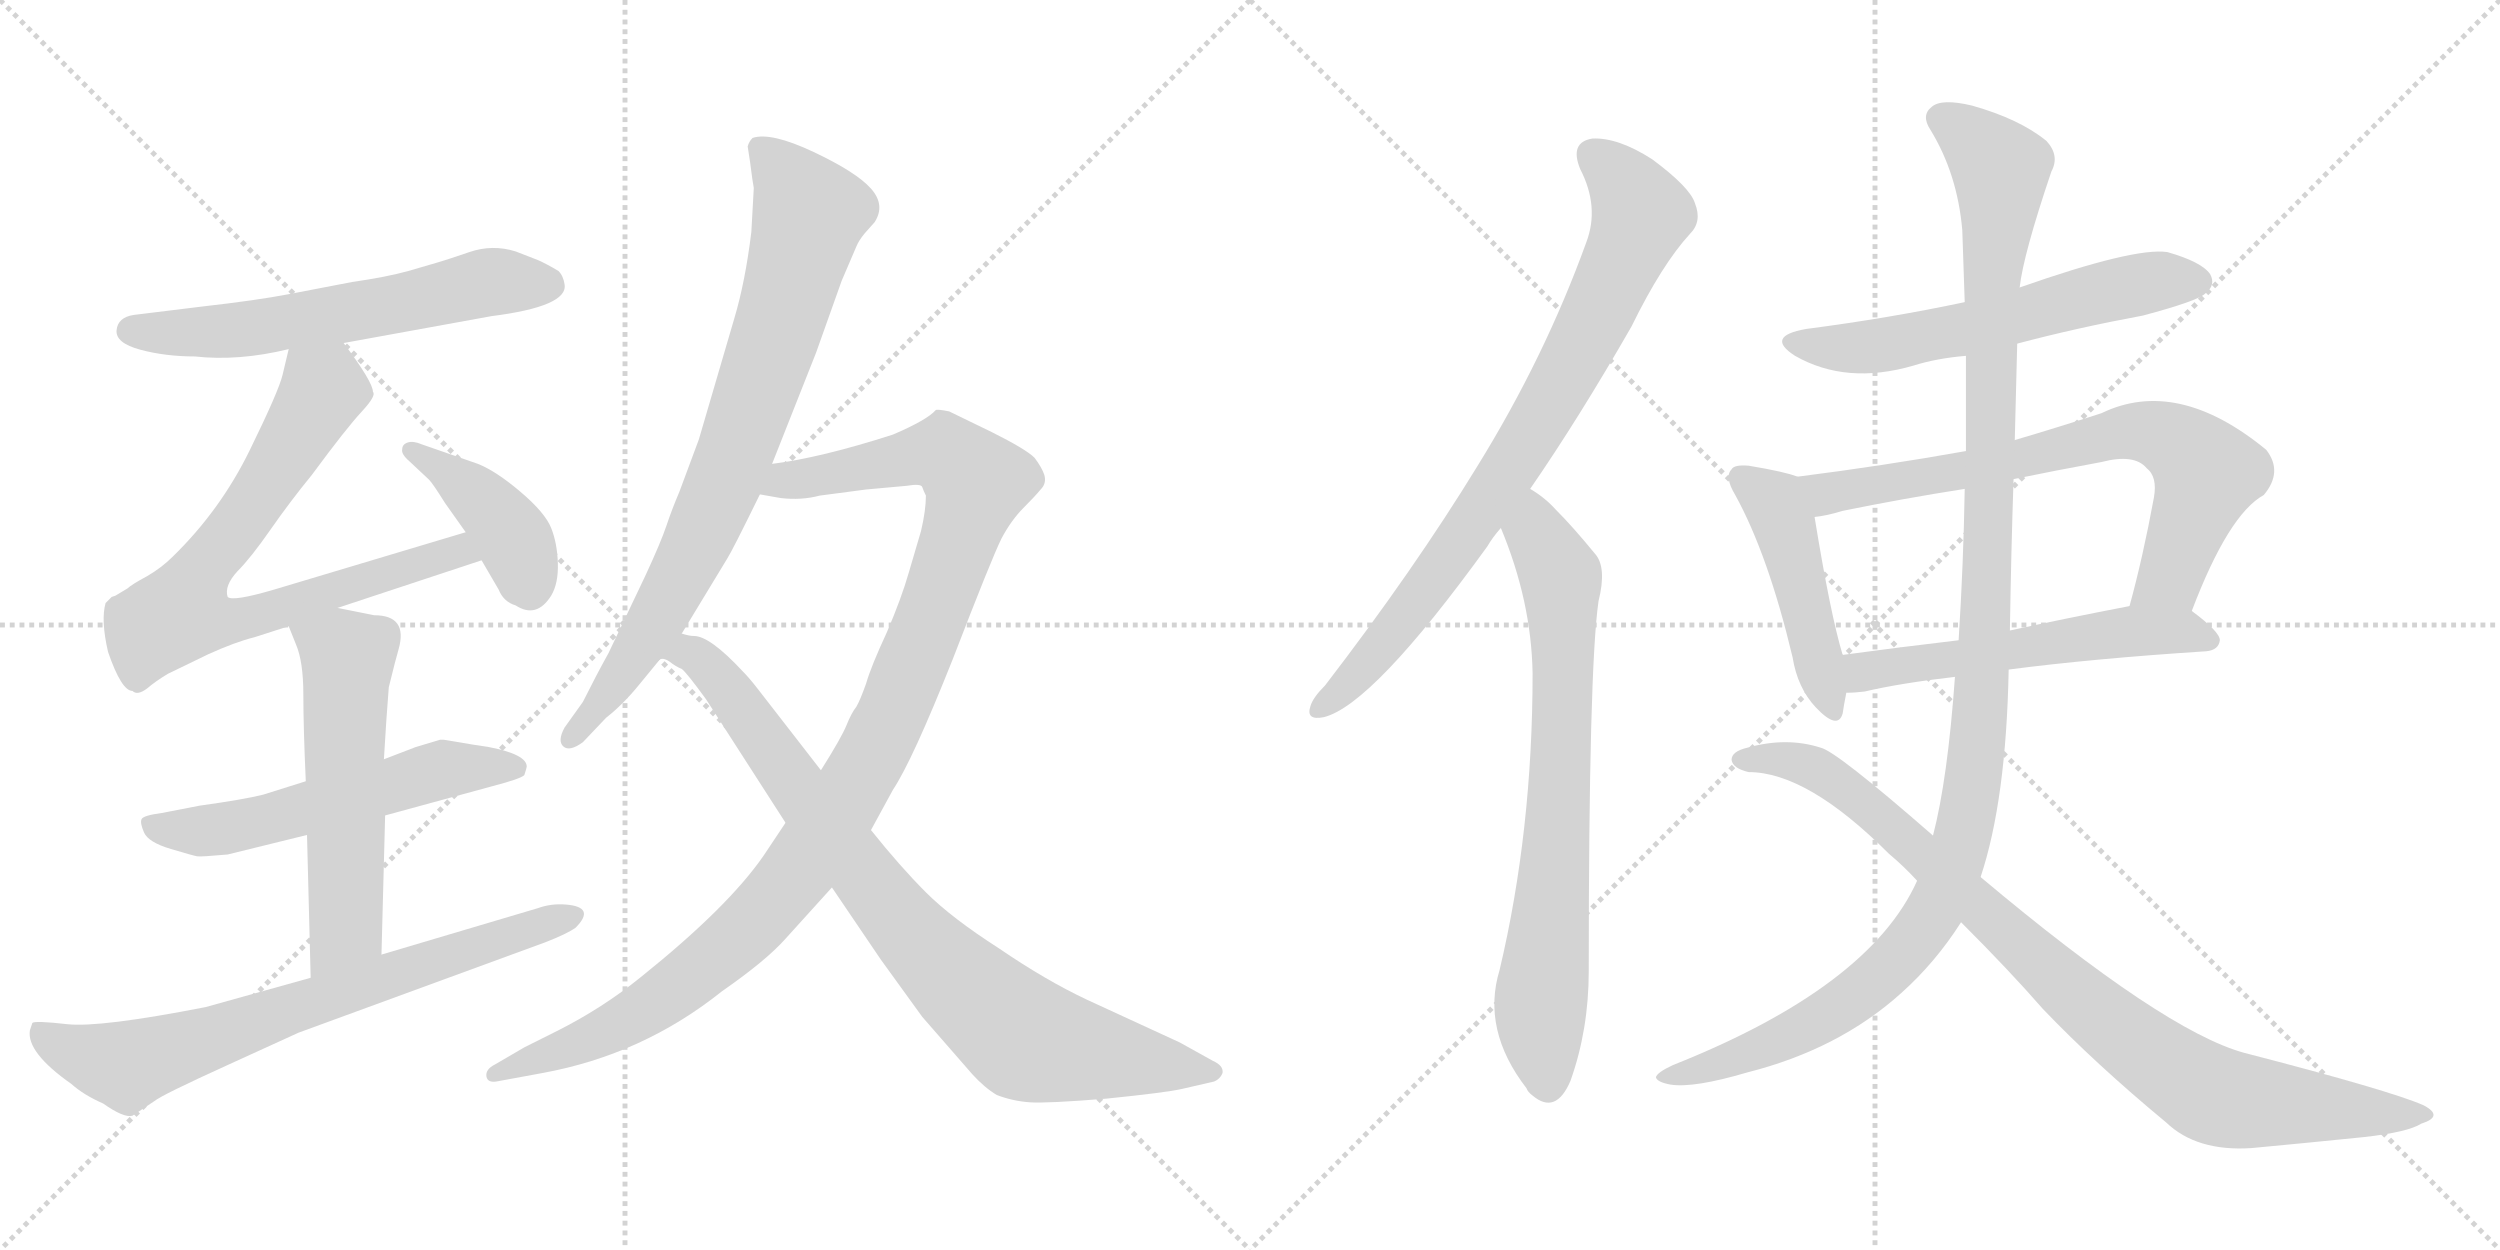 <svg version="1.1" viewBox="0 0 2048 1024" xmlns="http://www.w3.org/2000/svg">
  <g stroke="lightgray" stroke-dasharray="1,1" stroke-width="1" transform="scale(4, 4)">
    <line x1="0" y1="0" x2="256" y2="256"></line>
    <line x1="256" y1="0" x2="0" y2="256"></line>
    <line x1="128" y1="0" x2="128" y2="256"></line>
    <line x1="0" y1="128" x2="256" y2="128"></line>
    <line x1="256" y1="0" x2="512" y2="256"></line>
    <line x1="512" y1="0" x2="256" y2="256"></line>
    <line x1="384" y1="0" x2="384" y2="256"></line>
    <line x1="256" y1="128" x2="512" y2="128"></line>
  </g>
<g transform="scale(1, -1) translate(0, -850)">
   <style type="text/css">
    @keyframes keyframes0 {
      from {
       stroke: black;
       stroke-dashoffset: 603;
       stroke-width: 128;
       }
       66% {
       animation-timing-function: step-end;
       stroke: black;
       stroke-dashoffset: 0;
       stroke-width: 128;
       }
       to {
       stroke: black;
       stroke-width: 1024;
       }
       }
       #make-me-a-hanzi-animation-0 {
         animation: keyframes0 0.741s both;
         animation-delay: 0s;
         animation-timing-function: linear;
       }
    @keyframes keyframes1 {
      from {
       stroke: black;
       stroke-dashoffset: 756;
       stroke-width: 128;
       }
       71% {
       animation-timing-function: step-end;
       stroke: black;
       stroke-dashoffset: 0;
       stroke-width: 128;
       }
       to {
       stroke: black;
       stroke-width: 1024;
       }
       }
       #make-me-a-hanzi-animation-1 {
         animation: keyframes1 0.865s both;
         animation-delay: 0.741s;
         animation-timing-function: linear;
       }
    @keyframes keyframes2 {
      from {
       stroke: black;
       stroke-dashoffset: 408;
       stroke-width: 128;
       }
       57% {
       animation-timing-function: step-end;
       stroke: black;
       stroke-dashoffset: 0;
       stroke-width: 128;
       }
       to {
       stroke: black;
       stroke-width: 1024;
       }
       }
       #make-me-a-hanzi-animation-2 {
         animation: keyframes2 0.582s both;
         animation-delay: 1.606s;
         animation-timing-function: linear;
       }
    @keyframes keyframes3 {
      from {
       stroke: black;
       stroke-dashoffset: 564;
       stroke-width: 128;
       }
       65% {
       animation-timing-function: step-end;
       stroke: black;
       stroke-dashoffset: 0;
       stroke-width: 128;
       }
       to {
       stroke: black;
       stroke-width: 1024;
       }
       }
       #make-me-a-hanzi-animation-3 {
         animation: keyframes3 0.709s both;
         animation-delay: 2.188s;
         animation-timing-function: linear;
       }
    @keyframes keyframes4 {
      from {
       stroke: black;
       stroke-dashoffset: 565;
       stroke-width: 128;
       }
       65% {
       animation-timing-function: step-end;
       stroke: black;
       stroke-dashoffset: 0;
       stroke-width: 128;
       }
       to {
       stroke: black;
       stroke-width: 1024;
       }
       }
       #make-me-a-hanzi-animation-4 {
         animation: keyframes4 0.71s both;
         animation-delay: 2.897s;
         animation-timing-function: linear;
       }
    @keyframes keyframes5 {
      from {
       stroke: black;
       stroke-dashoffset: 721;
       stroke-width: 128;
       }
       70% {
       animation-timing-function: step-end;
       stroke: black;
       stroke-dashoffset: 0;
       stroke-width: 128;
       }
       to {
       stroke: black;
       stroke-width: 1024;
       }
       }
       #make-me-a-hanzi-animation-5 {
         animation: keyframes5 0.837s both;
         animation-delay: 3.607s;
         animation-timing-function: linear;
       }
    @keyframes keyframes6 {
      from {
       stroke: black;
       stroke-dashoffset: 801;
       stroke-width: 128;
       }
       72% {
       animation-timing-function: step-end;
       stroke: black;
       stroke-dashoffset: 0;
       stroke-width: 128;
       }
       to {
       stroke: black;
       stroke-width: 1024;
       }
       }
       #make-me-a-hanzi-animation-6 {
         animation: keyframes6 0.902s both;
         animation-delay: 4.444s;
         animation-timing-function: linear;
       }
    @keyframes keyframes7 {
      from {
       stroke: black;
       stroke-dashoffset: 1096;
       stroke-width: 128;
       }
       78% {
       animation-timing-function: step-end;
       stroke: black;
       stroke-dashoffset: 0;
       stroke-width: 128;
       }
       to {
       stroke: black;
       stroke-width: 1024;
       }
       }
       #make-me-a-hanzi-animation-7 {
         animation: keyframes7 1.142s both;
         animation-delay: 5.345s;
         animation-timing-function: linear;
       }
    @keyframes keyframes8 {
      from {
       stroke: black;
       stroke-dashoffset: 838;
       stroke-width: 128;
       }
       73% {
       animation-timing-function: step-end;
       stroke: black;
       stroke-dashoffset: 0;
       stroke-width: 128;
       }
       to {
       stroke: black;
       stroke-width: 1024;
       }
       }
       #make-me-a-hanzi-animation-8 {
         animation: keyframes8 0.932s both;
         animation-delay: 6.487s;
         animation-timing-function: linear;
       }
    @keyframes keyframes9 {
      from {
       stroke: black;
       stroke-dashoffset: 801;
       stroke-width: 128;
       }
       72% {
       animation-timing-function: step-end;
       stroke: black;
       stroke-dashoffset: 0;
       stroke-width: 128;
       }
       to {
       stroke: black;
       stroke-width: 1024;
       }
       }
       #make-me-a-hanzi-animation-9 {
         animation: keyframes9 0.902s both;
         animation-delay: 7.419s;
         animation-timing-function: linear;
       }
    @keyframes keyframes10 {
      from {
       stroke: black;
       stroke-dashoffset: 740;
       stroke-width: 128;
       }
       71% {
       animation-timing-function: step-end;
       stroke: black;
       stroke-dashoffset: 0;
       stroke-width: 128;
       }
       to {
       stroke: black;
       stroke-width: 1024;
       }
       }
       #make-me-a-hanzi-animation-10 {
         animation: keyframes10 0.852s both;
         animation-delay: 8.321s;
         animation-timing-function: linear;
       }
    @keyframes keyframes11 {
      from {
       stroke: black;
       stroke-dashoffset: 590;
       stroke-width: 128;
       }
       66% {
       animation-timing-function: step-end;
       stroke: black;
       stroke-dashoffset: 0;
       stroke-width: 128;
       }
       to {
       stroke: black;
       stroke-width: 1024;
       }
       }
       #make-me-a-hanzi-animation-11 {
         animation: keyframes11 0.73s both;
         animation-delay: 9.173s;
         animation-timing-function: linear;
       }
    @keyframes keyframes12 {
      from {
       stroke: black;
       stroke-dashoffset: 462;
       stroke-width: 128;
       }
       60% {
       animation-timing-function: step-end;
       stroke: black;
       stroke-dashoffset: 0;
       stroke-width: 128;
       }
       to {
       stroke: black;
       stroke-width: 1024;
       }
       }
       #make-me-a-hanzi-animation-12 {
         animation: keyframes12 0.626s both;
         animation-delay: 9.903s;
         animation-timing-function: linear;
       }
    @keyframes keyframes13 {
      from {
       stroke: black;
       stroke-dashoffset: 727;
       stroke-width: 128;
       }
       70% {
       animation-timing-function: step-end;
       stroke: black;
       stroke-dashoffset: 0;
       stroke-width: 128;
       }
       to {
       stroke: black;
       stroke-width: 1024;
       }
       }
       #make-me-a-hanzi-animation-13 {
         animation: keyframes13 0.842s both;
         animation-delay: 10.529s;
         animation-timing-function: linear;
       }
    @keyframes keyframes14 {
      from {
       stroke: black;
       stroke-dashoffset: 554;
       stroke-width: 128;
       }
       64% {
       animation-timing-function: step-end;
       stroke: black;
       stroke-dashoffset: 0;
       stroke-width: 128;
       }
       to {
       stroke: black;
       stroke-width: 1024;
       }
       }
       #make-me-a-hanzi-animation-14 {
         animation: keyframes14 0.701s both;
         animation-delay: 11.371s;
         animation-timing-function: linear;
       }
    @keyframes keyframes15 {
      from {
       stroke: black;
       stroke-dashoffset: 1199;
       stroke-width: 128;
       }
       80% {
       animation-timing-function: step-end;
       stroke: black;
       stroke-dashoffset: 0;
       stroke-width: 128;
       }
       to {
       stroke: black;
       stroke-width: 1024;
       }
       }
       #make-me-a-hanzi-animation-15 {
         animation: keyframes15 1.226s both;
         animation-delay: 12.072s;
         animation-timing-function: linear;
       }
    @keyframes keyframes16 {
      from {
       stroke: black;
       stroke-dashoffset: 908;
       stroke-width: 128;
       }
       75% {
       animation-timing-function: step-end;
       stroke: black;
       stroke-dashoffset: 0;
       stroke-width: 128;
       }
       to {
       stroke: black;
       stroke-width: 1024;
       }
       }
       #make-me-a-hanzi-animation-16 {
         animation: keyframes16 0.989s both;
         animation-delay: 13.298s;
         animation-timing-function: linear;
       }
</style>
<path d="M 281.5 569.0 L 402.5 591.0 Q 465.5 599.0 462.5 617.0 Q 461.5 624.0 457.5 628.0 Q 447.5 634.0 440.5 637.0 L 422.5 644.0 Q 403.5 650.0 384.5 643.5 Q 365.5 637.0 358.5 635.0 L 334.5 628.0 Q 316.5 623.0 288.5 619.0 L 236.5 609.0 Q 210.5 604.0 166.5 599.0 L 109.5 592.0 Q 96.5 590.0 95.5 579.5 Q 94.5 569.0 115.0 563.5 Q 135.5 558.0 159.5 558.0 Q 195.5 554.0 236.5 564.0 L 281.5 569.0 Z" fill="lightgray"></path> 
<path d="M 276.5 352.0 L 394.5 391.0 C 422.5 400.0 410.5 423.0 381.5 414.0 L 224.5 367.0 Q 190.5 357.0 186.5 361.0 Q 183.5 370.0 194.5 382.0 Q 205.5 393.0 221.5 416.0 Q 237.5 439.0 255.5 461.0 Q 283.5 499.0 296.5 513.0 Q 308.5 526.0 305.5 529.0 Q 305.5 537.0 281.5 569.0 C 263.5 593.0 243.5 593.0 236.5 564.0 L 231.5 543.0 Q 228.5 530.0 204.5 481.0 Q 180.5 432.0 141.5 394.0 Q 132.5 385.0 120.5 378.0 Q 107.5 371.0 104.5 368.0 L 94.5 362.0 L 91.5 361.0 L 86.5 356.0 Q 82.5 342.0 88.5 316.0 Q 99.5 284.0 108.5 284.0 Q 112.5 280.0 120.5 286.0 Q 127.5 292.0 137.5 298.0 L 170.5 314.0 Q 192.5 324.0 208.5 328.0 L 236.5 337.0 L 276.5 352.0 Z" fill="lightgray"></path> 
<path d="M 394.5 391.0 L 408.5 367.0 Q 412.5 357.0 422.5 354.0 Q 439.5 343.0 451.5 362.0 Q 457.5 372.0 457.0 388.5 Q 456.5 405.0 451.5 417.5 Q 446.5 430.0 426.5 447.0 Q 406.5 464.0 391.5 470.0 L 345.5 486.0 Q 338.5 489.0 334.0 487.5 Q 329.5 486.0 329.5 482.0 Q 328.5 478.0 335.5 472.0 L 351.5 457.0 Q 354.5 454.0 364.5 438.0 L 381.5 414.0 L 394.5 391.0 Z" fill="lightgray"></path> 
<path d="M 250.5 210.0 L 215.5 199.0 Q 199.5 195.0 163.5 190.0 L 132.5 184.0 Q 117.5 182.0 116.0 179.0 Q 114.5 176.0 118.0 168.0 Q 121.5 160.0 140.0 154.5 Q 158.5 149.0 161.5 148.5 Q 164.5 148.0 186.5 150.0 L 251.5 166.0 L 315.5 182.0 L 403.5 206.0 Q 426.5 212.0 429.5 215.0 Q 431.5 221.0 431.5 222.0 Q 431.5 232.0 400.5 238.0 L 387.5 240.0 L 363.5 244.0 L 360.5 244.0 L 340.5 238.0 L 314.5 228.0 L 250.5 210.0 Z" fill="lightgray"></path> 
<path d="M 236.5 337.0 L 242.5 322.0 Q 248.5 308.0 248.5 281.0 Q 248.5 254.0 250.5 210.0 L 251.5 166.0 L 254.5 49.0 C 255.5 19.0 311.5 38.0 312.5 68.0 L 315.5 182.0 L 314.5 228.0 L 316.5 260.0 L 318.5 287.0 L 323.5 307.0 Q 324.5 311.0 326.5 318.0 Q 334.5 346.0 306.5 346.0 L 276.5 352.0 C 247.5 358.0 226.5 362.0 236.5 337.0 Z" fill="lightgray"></path> 
<path d="M 254.5 49.0 L 168.5 25.0 Q 81.5 8.0 55.0 11.0 Q 28.5 14.0 26.5 12.0 L 24.5 6.0 Q 21.5 -12.0 58.5 -38.0 Q 68.5 -47.0 84.5 -54.0 Q 101.5 -66.0 108.5 -64.0 L 126.5 -52.0 Q 132.5 -47.0 187.5 -22.0 L 244.5 4.0 L 446.5 78.0 Q 464.5 85.0 471.5 90.0 Q 488.5 107.0 463.5 109.0 Q 451.5 110.0 440.5 106.0 L 312.5 68.0 L 254.5 49.0 Z" fill="lightgray"></path> 
<path d="M 614.5 717.0 Q 616.5 701.0 617.5 696.0 L 615.5 660.0 Q 610.5 619.0 601.5 589.0 L 572.5 490.0 L 556.5 447.0 Q 550.5 433.0 546.0 419.5 Q 541.5 406.0 528.5 378.0 L 498.5 315.0 Q 488.5 297.0 477.5 275.0 L 462.5 254.0 Q 456.5 243.0 461.5 238.5 Q 466.5 234.0 477.5 242.0 L 496.5 262.0 Q 510.5 273.0 523.5 289.0 Q 536.5 305.0 539.5 308.5 L 558.5 331.0 L 595.5 392.0 Q 599.5 398.0 622.5 445.0 L 632.5 470.0 L 668.5 561.0 L 689.5 620.0 L 701.5 648.0 Q 703.5 653.0 708.5 659.0 L 716.5 668.0 Q 725.5 682.0 713.5 695.5 Q 701.5 709.0 666.5 725.5 Q 631.5 742.0 616.5 737.0 Q 613.5 734.0 612.5 730.0 L 614.5 717.0 Z" fill="lightgray"></path> 
<path d="M 643.5 176.0 L 625.5 149.0 Q 596.5 107.0 525.5 50.0 Q 493.5 24.0 455.5 5.0 L 429.5 -8.0 L 405.5 -22.0 Q 397.5 -26.0 398.5 -32.0 Q 399.5 -37.0 406.5 -36.0 L 444.5 -29.0 Q 526.5 -14.0 591.5 38.0 Q 627.5 63.0 643.5 81.0 L 681.5 123.0 L 713.5 170.0 L 731.5 203.0 Q 747.5 227.0 780.5 310.0 Q 812.5 393.0 820.5 409.0 Q 828.5 424.0 838.5 434.0 Q 847.5 443.0 852.5 449.0 Q 857.5 454.0 855.5 461.0 Q 853.5 467.0 847.5 475.0 Q 840.5 482.0 812.5 496.0 L 777.5 513.0 Q 767.5 515.0 766.5 514.0 Q 759.5 506.0 731.5 494.0 Q 672.5 475.0 632.5 470.0 C 602.5 465.0 592.5 449.0 622.5 445.0 L 639.5 442.0 Q 656.5 440.0 671.5 444.0 L 709.5 449.0 L 742.5 452.0 Q 754.5 454.0 755.5 451.0 Q 756.5 448.0 758.5 444.0 Q 758.5 432.0 754.5 415.0 L 744.5 381.0 Q 738.5 360.0 726.5 332.0 Q 713.5 304.0 709.5 290.0 Q 704.5 276.0 701.5 271.0 Q 697.5 266.0 693.5 256.0 Q 689.5 246.0 672.5 219.0 L 643.5 176.0 Z" fill="lightgray"></path> 
<path d="M 539.5 309.0 Q 542.5 312.0 548.5 308.0 Q 553.5 304.0 558.5 302.0 Q 562.5 299.0 578.5 277.0 L 643.5 176.0 L 681.5 123.0 L 721.5 64.0 L 755.5 17.0 L 796.5 -30.0 Q 806.5 -41.0 816.5 -47.0 Q 829.5 -52.0 843.5 -53.0 Q 857.5 -54.0 906.5 -50.0 Q 955.5 -45.0 968.5 -42.0 L 994.5 -36.0 Q 999.5 -34.0 1001.5 -29.0 Q 1002.5 -23.0 993.5 -19.0 L 966.5 -4.0 L 890.5 31.0 Q 856.5 47.0 818.5 73.0 Q 779.5 98.0 758.5 119.0 Q 737.5 140.0 713.5 170.0 L 672.5 219.0 L 620.5 286.0 Q 613.5 295.0 608.5 300.0 Q 581.5 329.0 568.5 329.0 Q 564.5 329.0 558.5 331.0 C 529.5 338.0 511.5 318.0 539.5 309.0 Z" fill="lightgray"></path> 
<path d="M 1253.5 449.5 Q 1293.5 507.5 1336.5 582.5 Q 1361.5 633.5 1384.5 658.5 Q 1394.5 668.5 1388.5 683.5 Q 1384.5 696.5 1353.5 719.5 Q 1325.5 737.5 1304.5 736.5 Q 1285.5 733.5 1294.5 711.5 Q 1310.5 680.5 1299.5 651.5 Q 1265.5 557.5 1210.5 468.5 Q 1158.5 383.5 1085.5 288.5 Q 1075.5 278.5 1073.5 271.5 Q 1069.5 259.5 1084.5 262.5 Q 1124.5 272.5 1218.5 402.5 Q 1222.5 409.5 1229.5 417.5 L 1253.5 449.5 Z" fill="lightgray"></path> 
<path d="M 1229.5 417.5 Q 1254.5 357.5 1255.5 298.5 Q 1255.5 169.5 1228.5 55.5 Q 1213.5 6.5 1250.5 -41.5 Q 1251.5 -44.5 1255.5 -47.5 Q 1274.5 -63.5 1286.5 -35.5 Q 1301.5 6.5 1301.5 54.5 Q 1301.5 301.5 1309.5 357.5 Q 1316.5 385.5 1306.5 396.5 Q 1288.5 418.5 1274.5 432.5 Q 1265.5 442.5 1253.5 449.5 C 1228.5 466.5 1218.5 445.5 1229.5 417.5 Z" fill="lightgray"></path> 
<path d="M 1652.5 568.5 Q 1701.5 581.5 1755.5 591.5 Q 1800.5 603.5 1806.5 609.5 Q 1815.5 616.5 1810.5 625.5 Q 1803.5 635.5 1775.5 643.5 Q 1748.5 647.5 1654.5 614.5 L 1609.5 602.5 Q 1548.5 589.5 1479.5 580.5 Q 1445.5 574.5 1470.5 558.5 Q 1512.5 534.5 1567.5 550.5 Q 1586.5 556.5 1610.5 558.5 L 1652.5 568.5 Z" fill="lightgray"></path> 
<path d="M 1472.5 459.5 Q 1462.5 463.5 1432.5 468.5 Q 1420.5 469.5 1418.5 465.5 Q 1412.5 459.5 1421.5 444.5 Q 1448.5 395.5 1468.5 311.5 Q 1472.5 286.5 1487.5 270.5 Q 1505.5 251.5 1509.5 265.5 Q 1510.5 272.5 1512.5 282.5 L 1509.5 313.5 Q 1499.5 346.5 1486.5 426.5 C 1481.5 456.5 1481.5 456.5 1472.5 459.5 Z" fill="lightgray"></path> 
<path d="M 1795.5 349.5 Q 1825.5 428.5 1854.5 444.5 Q 1870.5 463.5 1856.5 481.5 Q 1783.5 541.5 1721.5 511.5 Q 1684.5 499.5 1650.5 489.5 L 1610.5 480.5 Q 1543.5 468.5 1472.5 459.5 C 1442.5 455.5 1457.5 421.5 1486.5 426.5 Q 1496.5 427.5 1509.5 431.5 Q 1558.5 441.5 1609.5 449.5 L 1649.5 457.5 Q 1683.5 464.5 1721.5 471.5 Q 1748.5 478.5 1758.5 466.5 Q 1767.5 459.5 1764.5 442.5 Q 1755.5 393.5 1744.5 353.5 C 1736.5 324.5 1784.5 321.5 1795.5 349.5 Z" fill="lightgray"></path> 
<path d="M 1645.5 301.5 Q 1714.5 310.5 1807.5 316.5 Q 1817.5 317.5 1818.5 325.5 Q 1818.5 332.5 1795.5 349.5 C 1781.5 360.5 1773.5 359.5 1744.5 353.5 Q 1692.5 343.5 1646.5 333.5 L 1604.5 325.5 Q 1553.5 319.5 1509.5 313.5 C 1479.5 309.5 1482.5 281.5 1512.5 282.5 Q 1519.5 282.5 1527.5 283.5 Q 1557.5 290.5 1601.5 295.5 L 1645.5 301.5 Z" fill="lightgray"></path> 
<path d="M 1622.5 131.5 Q 1643.5 194.5 1645.5 301.5 L 1646.5 333.5 Q 1647.5 397.5 1649.5 457.5 L 1650.5 489.5 Q 1651.5 529.5 1652.5 568.5 L 1654.5 614.5 Q 1657.5 641.5 1680.5 709.5 Q 1687.5 722.5 1676.5 734.5 Q 1654.5 752.5 1615.5 763.5 Q 1590.5 769.5 1582.5 762.5 Q 1573.5 755.5 1581.5 743.5 Q 1603.5 707.5 1607.5 661.5 Q 1608.5 633.5 1609.5 602.5 L 1610.5 558.5 Q 1610.5 519.5 1610.5 480.5 L 1609.5 449.5 Q 1608.5 388.5 1604.5 325.5 L 1601.5 295.5 Q 1595.5 211.5 1583.5 165.5 L 1570.5 128.5 Q 1531.5 41.5 1370.5 -22.5 Q 1357.5 -28.5 1356.5 -32.5 Q 1357.5 -36.5 1368.5 -38.5 Q 1387.5 -41.5 1431.5 -28.5 Q 1506.5 -9.5 1557.5 36.5 Q 1585.5 61.5 1606.5 94.5 L 1622.5 131.5 Z" fill="lightgray"></path> 
<path d="M 1606.5 94.5 Q 1646.5 54.5 1673.5 23.5 Q 1716.5 -21.5 1774.5 -69.5 Q 1799.5 -93.5 1844.5 -90.5 Q 1887.5 -86.5 1936.5 -81.5 Q 1972.5 -77.5 1983.5 -70.5 Q 2002.5 -64.5 1985.5 -55.5 Q 1958.5 -43.5 1838.5 -12.5 Q 1772.5 5.5 1622.5 131.5 L 1583.5 165.5 Q 1504.5 234.5 1491.5 237.5 Q 1463.5 246.5 1431.5 237.5 Q 1418.5 234.5 1418.5 227.5 Q 1419.5 220.5 1432.5 217.5 Q 1480.5 217.5 1547.5 150.5 Q 1559.5 140.5 1570.5 128.5 L 1606.5 94.5 Z" fill="lightgray"></path> 
      <clipPath id="make-me-a-hanzi-clip-0">
      <path d="M 281.5 569.0 L 402.5 591.0 Q 465.5 599.0 462.5 617.0 Q 461.5 624.0 457.5 628.0 Q 447.5 634.0 440.5 637.0 L 422.5 644.0 Q 403.5 650.0 384.5 643.5 Q 365.5 637.0 358.5 635.0 L 334.5 628.0 Q 316.5 623.0 288.5 619.0 L 236.5 609.0 Q 210.5 604.0 166.5 599.0 L 109.5 592.0 Q 96.5 590.0 95.5 579.5 Q 94.5 569.0 115.0 563.5 Q 135.5 558.0 159.5 558.0 Q 195.5 554.0 236.5 564.0 L 281.5 569.0 Z" fill="lightgray"></path>
      </clipPath>
      <path clip-path="url(#make-me-a-hanzi-clip-0)" d="M 106.5 579.0 L 181.5 578.0 L 403.5 619.0 L 449.5 616.0 " fill="none" id="make-me-a-hanzi-animation-0" stroke-dasharray="475 950" stroke-linecap="round"></path>

      <clipPath id="make-me-a-hanzi-clip-1">
      <path d="M 276.5 352.0 L 394.5 391.0 C 422.5 400.0 410.5 423.0 381.5 414.0 L 224.5 367.0 Q 190.5 357.0 186.5 361.0 Q 183.5 370.0 194.5 382.0 Q 205.5 393.0 221.5 416.0 Q 237.5 439.0 255.5 461.0 Q 283.5 499.0 296.5 513.0 Q 308.5 526.0 305.5 529.0 Q 305.5 537.0 281.5 569.0 C 263.5 593.0 243.5 593.0 236.5 564.0 L 231.5 543.0 Q 228.5 530.0 204.5 481.0 Q 180.5 432.0 141.5 394.0 Q 132.5 385.0 120.5 378.0 Q 107.5 371.0 104.5 368.0 L 94.5 362.0 L 91.5 361.0 L 86.5 356.0 Q 82.5 342.0 88.5 316.0 Q 99.5 284.0 108.5 284.0 Q 112.5 280.0 120.5 286.0 Q 127.5 292.0 137.5 298.0 L 170.5 314.0 Q 192.5 324.0 208.5 328.0 L 236.5 337.0 L 276.5 352.0 Z" fill="lightgray"></path>
      </clipPath>
      <path clip-path="url(#make-me-a-hanzi-clip-1)" d="M 244.5 556.0 L 264.5 532.0 L 260.5 523.0 L 206.5 435.0 L 164.5 382.0 L 147.5 348.0 L 167.5 341.0 L 210.5 345.0 L 363.5 396.0 L 375.5 399.0 L 385.5 393.0 " fill="none" id="make-me-a-hanzi-animation-1" stroke-dasharray="628 1256" stroke-linecap="round"></path>

      <clipPath id="make-me-a-hanzi-clip-2">
      <path d="M 394.5 391.0 L 408.5 367.0 Q 412.5 357.0 422.5 354.0 Q 439.5 343.0 451.5 362.0 Q 457.5 372.0 457.0 388.5 Q 456.5 405.0 451.5 417.5 Q 446.5 430.0 426.5 447.0 Q 406.5 464.0 391.5 470.0 L 345.5 486.0 Q 338.5 489.0 334.0 487.5 Q 329.5 486.0 329.5 482.0 Q 328.5 478.0 335.5 472.0 L 351.5 457.0 Q 354.5 454.0 364.5 438.0 L 381.5 414.0 L 394.5 391.0 Z" fill="lightgray"></path>
      </clipPath>
      <path clip-path="url(#make-me-a-hanzi-clip-2)" d="M 337.5 480.0 L 403.5 431.0 L 421.5 407.0 L 434.5 369.0 " fill="none" id="make-me-a-hanzi-animation-2" stroke-dasharray="280 560" stroke-linecap="round"></path>

      <clipPath id="make-me-a-hanzi-clip-3">
      <path d="M 250.5 210.0 L 215.5 199.0 Q 199.5 195.0 163.5 190.0 L 132.5 184.0 Q 117.5 182.0 116.0 179.0 Q 114.5 176.0 118.0 168.0 Q 121.5 160.0 140.0 154.5 Q 158.5 149.0 161.5 148.5 Q 164.5 148.0 186.5 150.0 L 251.5 166.0 L 315.5 182.0 L 403.5 206.0 Q 426.5 212.0 429.5 215.0 Q 431.5 221.0 431.5 222.0 Q 431.5 232.0 400.5 238.0 L 387.5 240.0 L 363.5 244.0 L 360.5 244.0 L 340.5 238.0 L 314.5 228.0 L 250.5 210.0 Z" fill="lightgray"></path>
      </clipPath>
      <path clip-path="url(#make-me-a-hanzi-clip-3)" d="M 121.5 174.0 L 152.5 169.0 L 201.5 174.0 L 360.5 219.0 L 422.5 221.0 " fill="none" id="make-me-a-hanzi-animation-3" stroke-dasharray="436 872" stroke-linecap="round"></path>

      <clipPath id="make-me-a-hanzi-clip-4">
      <path d="M 236.5 337.0 L 242.5 322.0 Q 248.5 308.0 248.5 281.0 Q 248.5 254.0 250.5 210.0 L 251.5 166.0 L 254.5 49.0 C 255.5 19.0 311.5 38.0 312.5 68.0 L 315.5 182.0 L 314.5 228.0 L 316.5 260.0 L 318.5 287.0 L 323.5 307.0 Q 324.5 311.0 326.5 318.0 Q 334.5 346.0 306.5 346.0 L 276.5 352.0 C 247.5 358.0 226.5 362.0 236.5 337.0 Z" fill="lightgray"></path>
      </clipPath>
      <path clip-path="url(#make-me-a-hanzi-clip-4)" d="M 244.5 336.0 L 284.5 310.0 L 283.5 90.0 L 260.5 56.0 " fill="none" id="make-me-a-hanzi-animation-4" stroke-dasharray="437 874" stroke-linecap="round"></path>

      <clipPath id="make-me-a-hanzi-clip-5">
      <path d="M 254.5 49.0 L 168.5 25.0 Q 81.5 8.0 55.0 11.0 Q 28.5 14.0 26.5 12.0 L 24.5 6.0 Q 21.5 -12.0 58.5 -38.0 Q 68.5 -47.0 84.5 -54.0 Q 101.5 -66.0 108.5 -64.0 L 126.5 -52.0 Q 132.5 -47.0 187.5 -22.0 L 244.5 4.0 L 446.5 78.0 Q 464.5 85.0 471.5 90.0 Q 488.5 107.0 463.5 109.0 Q 451.5 110.0 440.5 106.0 L 312.5 68.0 L 254.5 49.0 Z" fill="lightgray"></path>
      </clipPath>
      <path clip-path="url(#make-me-a-hanzi-clip-5)" d="M 31.5 7.0 L 49.5 -8.0 L 104.5 -23.0 L 468.5 100.0 " fill="none" id="make-me-a-hanzi-animation-5" stroke-dasharray="593 1186" stroke-linecap="round"></path>

      <clipPath id="make-me-a-hanzi-clip-6">
      <path d="M 614.5 717.0 Q 616.5 701.0 617.5 696.0 L 615.5 660.0 Q 610.5 619.0 601.5 589.0 L 572.5 490.0 L 556.5 447.0 Q 550.5 433.0 546.0 419.5 Q 541.5 406.0 528.5 378.0 L 498.5 315.0 Q 488.5 297.0 477.5 275.0 L 462.5 254.0 Q 456.5 243.0 461.5 238.5 Q 466.5 234.0 477.5 242.0 L 496.5 262.0 Q 510.5 273.0 523.5 289.0 Q 536.5 305.0 539.5 308.5 L 558.5 331.0 L 595.5 392.0 Q 599.5 398.0 622.5 445.0 L 632.5 470.0 L 668.5 561.0 L 689.5 620.0 L 701.5 648.0 Q 703.5 653.0 708.5 659.0 L 716.5 668.0 Q 725.5 682.0 713.5 695.5 Q 701.5 709.0 666.5 725.5 Q 631.5 742.0 616.5 737.0 Q 613.5 734.0 612.5 730.0 L 614.5 717.0 Z" fill="lightgray"></path>
      </clipPath>
      <path clip-path="url(#make-me-a-hanzi-clip-6)" d="M 621.5 729.0 L 647.5 702.0 L 662.5 675.0 L 637.5 580.0 L 596.5 463.0 L 562.5 387.0 L 507.5 294.0 L 466.5 246.0 " fill="none" id="make-me-a-hanzi-animation-6" stroke-dasharray="673 1346" stroke-linecap="round"></path>

      <clipPath id="make-me-a-hanzi-clip-7">
      <path d="M 643.5 176.0 L 625.5 149.0 Q 596.5 107.0 525.5 50.0 Q 493.5 24.0 455.5 5.0 L 429.5 -8.0 L 405.5 -22.0 Q 397.5 -26.0 398.5 -32.0 Q 399.5 -37.0 406.5 -36.0 L 444.5 -29.0 Q 526.5 -14.0 591.5 38.0 Q 627.5 63.0 643.5 81.0 L 681.5 123.0 L 713.5 170.0 L 731.5 203.0 Q 747.5 227.0 780.5 310.0 Q 812.5 393.0 820.5 409.0 Q 828.5 424.0 838.5 434.0 Q 847.5 443.0 852.5 449.0 Q 857.5 454.0 855.5 461.0 Q 853.5 467.0 847.5 475.0 Q 840.5 482.0 812.5 496.0 L 777.5 513.0 Q 767.5 515.0 766.5 514.0 Q 759.5 506.0 731.5 494.0 Q 672.5 475.0 632.5 470.0 C 602.5 465.0 592.5 449.0 622.5 445.0 L 639.5 442.0 Q 656.5 440.0 671.5 444.0 L 709.5 449.0 L 742.5 452.0 Q 754.5 454.0 755.5 451.0 Q 756.5 448.0 758.5 444.0 Q 758.5 432.0 754.5 415.0 L 744.5 381.0 Q 738.5 360.0 726.5 332.0 Q 713.5 304.0 709.5 290.0 Q 704.5 276.0 701.5 271.0 Q 697.5 266.0 693.5 256.0 Q 689.5 246.0 672.5 219.0 L 643.5 176.0 Z" fill="lightgray"></path>
      </clipPath>
      <path clip-path="url(#make-me-a-hanzi-clip-7)" d="M 627.5 450.0 L 768.5 479.0 L 800.5 455.0 L 728.5 260.0 L 690.5 190.0 L 645.5 127.0 L 613.5 90.0 L 525.5 21.0 L 489.5 1.0 L 405.5 -29.0 " fill="none" id="make-me-a-hanzi-animation-7" stroke-dasharray="968 1936" stroke-linecap="round"></path>

      <clipPath id="make-me-a-hanzi-clip-8">
      <path d="M 539.5 309.0 Q 542.5 312.0 548.5 308.0 Q 553.5 304.0 558.5 302.0 Q 562.5 299.0 578.5 277.0 L 643.5 176.0 L 681.5 123.0 L 721.5 64.0 L 755.5 17.0 L 796.5 -30.0 Q 806.5 -41.0 816.5 -47.0 Q 829.5 -52.0 843.5 -53.0 Q 857.5 -54.0 906.5 -50.0 Q 955.5 -45.0 968.5 -42.0 L 994.5 -36.0 Q 999.5 -34.0 1001.5 -29.0 Q 1002.5 -23.0 993.5 -19.0 L 966.5 -4.0 L 890.5 31.0 Q 856.5 47.0 818.5 73.0 Q 779.5 98.0 758.5 119.0 Q 737.5 140.0 713.5 170.0 L 672.5 219.0 L 620.5 286.0 Q 613.5 295.0 608.5 300.0 Q 581.5 329.0 568.5 329.0 Q 564.5 329.0 558.5 331.0 C 529.5 338.0 511.5 318.0 539.5 309.0 Z" fill="lightgray"></path>
      </clipPath>
      <path clip-path="url(#make-me-a-hanzi-clip-8)" d="M 558.5 313.0 L 568.5 313.0 L 589.5 294.0 L 743.5 88.0 L 839.5 -1.0 L 992.5 -28.0 " fill="none" id="make-me-a-hanzi-animation-8" stroke-dasharray="710 1420" stroke-linecap="round"></path>

      <clipPath id="make-me-a-hanzi-clip-9">
      <path d="M 1253.5 449.5 Q 1293.5 507.5 1336.5 582.5 Q 1361.5 633.5 1384.5 658.5 Q 1394.5 668.5 1388.5 683.5 Q 1384.5 696.5 1353.5 719.5 Q 1325.5 737.5 1304.5 736.5 Q 1285.5 733.5 1294.5 711.5 Q 1310.5 680.5 1299.5 651.5 Q 1265.5 557.5 1210.5 468.5 Q 1158.5 383.5 1085.5 288.5 Q 1075.5 278.5 1073.5 271.5 Q 1069.5 259.5 1084.5 262.5 Q 1124.5 272.5 1218.5 402.5 Q 1222.5 409.5 1229.5 417.5 L 1253.5 449.5 Z" fill="lightgray"></path>
      </clipPath>
      <path clip-path="url(#make-me-a-hanzi-clip-9)" d="M 1305.5 721.5 L 1323.5 707.5 L 1343.5 672.5 L 1299.5 574.5 L 1246.5 480.5 L 1170.5 368.5 L 1109.5 294.5 L 1082.5 271.5 " fill="none" id="make-me-a-hanzi-animation-9" stroke-dasharray="673 1346" stroke-linecap="round"></path>

      <clipPath id="make-me-a-hanzi-clip-10">
      <path d="M 1229.5 417.5 Q 1254.5 357.5 1255.5 298.5 Q 1255.5 169.5 1228.5 55.5 Q 1213.5 6.5 1250.5 -41.5 Q 1251.5 -44.5 1255.5 -47.5 Q 1274.5 -63.5 1286.5 -35.5 Q 1301.5 6.5 1301.5 54.5 Q 1301.5 301.5 1309.5 357.5 Q 1316.5 385.5 1306.5 396.5 Q 1288.5 418.5 1274.5 432.5 Q 1265.5 442.5 1253.5 449.5 C 1228.5 466.5 1218.5 445.5 1229.5 417.5 Z" fill="lightgray"></path>
      </clipPath>
      <path clip-path="url(#make-me-a-hanzi-clip-10)" d="M 1255.5 439.5 L 1259.5 411.5 L 1278.5 377.5 L 1280.5 332.5 L 1274.5 139.5 L 1261.5 14.5 L 1267.5 -38.5 " fill="none" id="make-me-a-hanzi-animation-10" stroke-dasharray="612 1224" stroke-linecap="round"></path>

      <clipPath id="make-me-a-hanzi-clip-11">
      <path d="M 1652.5 568.5 Q 1701.5 581.5 1755.5 591.5 Q 1800.5 603.5 1806.5 609.5 Q 1815.5 616.5 1810.5 625.5 Q 1803.5 635.5 1775.5 643.5 Q 1748.5 647.5 1654.5 614.5 L 1609.5 602.5 Q 1548.5 589.5 1479.5 580.5 Q 1445.5 574.5 1470.5 558.5 Q 1512.5 534.5 1567.5 550.5 Q 1586.5 556.5 1610.5 558.5 L 1652.5 568.5 Z" fill="lightgray"></path>
      </clipPath>
      <path clip-path="url(#make-me-a-hanzi-clip-11)" d="M 1472.5 570.5 L 1541.5 566.5 L 1764.5 619.5 L 1800.5 619.5 " fill="none" id="make-me-a-hanzi-animation-11" stroke-dasharray="462 924" stroke-linecap="round"></path>

      <clipPath id="make-me-a-hanzi-clip-12">
      <path d="M 1472.5 459.5 Q 1462.5 463.5 1432.5 468.5 Q 1420.5 469.5 1418.5 465.5 Q 1412.5 459.5 1421.5 444.5 Q 1448.5 395.5 1468.5 311.5 Q 1472.5 286.5 1487.5 270.5 Q 1505.5 251.5 1509.5 265.5 Q 1510.5 272.5 1512.5 282.5 L 1509.5 313.5 Q 1499.5 346.5 1486.5 426.5 C 1481.5 456.5 1481.5 456.5 1472.5 459.5 Z" fill="lightgray"></path>
      </clipPath>
      <path clip-path="url(#make-me-a-hanzi-clip-12)" d="M 1427.5 458.5 L 1456.5 433.5 L 1499.5 271.5 " fill="none" id="make-me-a-hanzi-animation-12" stroke-dasharray="334 668" stroke-linecap="round"></path>

      <clipPath id="make-me-a-hanzi-clip-13">
      <path d="M 1795.5 349.5 Q 1825.5 428.5 1854.5 444.5 Q 1870.5 463.5 1856.5 481.5 Q 1783.5 541.5 1721.5 511.5 Q 1684.5 499.5 1650.5 489.5 L 1610.5 480.5 Q 1543.5 468.5 1472.5 459.5 C 1442.5 455.5 1457.5 421.5 1486.5 426.5 Q 1496.5 427.5 1509.5 431.5 Q 1558.5 441.5 1609.5 449.5 L 1649.5 457.5 Q 1683.5 464.5 1721.5 471.5 Q 1748.5 478.5 1758.5 466.5 Q 1767.5 459.5 1764.5 442.5 Q 1755.5 393.5 1744.5 353.5 C 1736.5 324.5 1784.5 321.5 1795.5 349.5 Z" fill="lightgray"></path>
      </clipPath>
      <path clip-path="url(#make-me-a-hanzi-clip-13)" d="M 1480.5 456.5 L 1499.5 446.5 L 1613.5 464.5 L 1735.5 495.5 L 1758.5 496.5 L 1779.5 489.5 L 1808.5 462.5 L 1778.5 377.5 L 1751.5 358.5 " fill="none" id="make-me-a-hanzi-animation-13" stroke-dasharray="599 1198" stroke-linecap="round"></path>

      <clipPath id="make-me-a-hanzi-clip-14">
      <path d="M 1645.5 301.5 Q 1714.5 310.5 1807.5 316.5 Q 1817.5 317.5 1818.5 325.5 Q 1818.5 332.5 1795.5 349.5 C 1781.5 360.5 1773.5 359.5 1744.5 353.5 Q 1692.5 343.5 1646.5 333.5 L 1604.5 325.5 Q 1553.5 319.5 1509.5 313.5 C 1479.5 309.5 1482.5 281.5 1512.5 282.5 Q 1519.5 282.5 1527.5 283.5 Q 1557.5 290.5 1601.5 295.5 L 1645.5 301.5 Z" fill="lightgray"></path>
      </clipPath>
      <path clip-path="url(#make-me-a-hanzi-clip-14)" d="M 1519.5 290.5 L 1533.5 301.5 L 1740.5 332.5 L 1787.5 333.5 L 1809.5 325.5 " fill="none" id="make-me-a-hanzi-animation-14" stroke-dasharray="426 852" stroke-linecap="round"></path>

      <clipPath id="make-me-a-hanzi-clip-15">
      <path d="M 1622.5 131.5 Q 1643.5 194.5 1645.5 301.5 L 1646.5 333.5 Q 1647.5 397.5 1649.5 457.5 L 1650.5 489.5 Q 1651.5 529.5 1652.5 568.5 L 1654.5 614.5 Q 1657.5 641.5 1680.5 709.5 Q 1687.5 722.5 1676.5 734.5 Q 1654.5 752.5 1615.5 763.5 Q 1590.5 769.5 1582.5 762.5 Q 1573.5 755.5 1581.5 743.5 Q 1603.5 707.5 1607.5 661.5 Q 1608.5 633.5 1609.5 602.5 L 1610.5 558.5 Q 1610.5 519.5 1610.5 480.5 L 1609.5 449.5 Q 1608.5 388.5 1604.5 325.5 L 1601.5 295.5 Q 1595.5 211.5 1583.5 165.5 L 1570.5 128.5 Q 1531.5 41.5 1370.5 -22.5 Q 1357.5 -28.5 1356.5 -32.5 Q 1357.5 -36.5 1368.5 -38.5 Q 1387.5 -41.5 1431.5 -28.5 Q 1506.5 -9.5 1557.5 36.5 Q 1585.5 61.5 1606.5 94.5 L 1622.5 131.5 Z" fill="lightgray"></path>
      </clipPath>
      <path clip-path="url(#make-me-a-hanzi-clip-15)" d="M 1590.5 752.5 L 1625.5 726.5 L 1638.5 708.5 L 1631.5 626.5 L 1623.5 274.5 L 1605.5 155.5 L 1574.5 88.5 L 1526.5 38.5 L 1435.5 -12.5 L 1363.5 -34.5 " fill="none" id="make-me-a-hanzi-animation-15" stroke-dasharray="1071 2142" stroke-linecap="round"></path>

      <clipPath id="make-me-a-hanzi-clip-16">
      <path d="M 1606.5 94.5 Q 1646.5 54.5 1673.5 23.5 Q 1716.5 -21.5 1774.5 -69.5 Q 1799.5 -93.5 1844.5 -90.5 Q 1887.5 -86.5 1936.5 -81.5 Q 1972.5 -77.5 1983.5 -70.5 Q 2002.5 -64.5 1985.5 -55.5 Q 1958.5 -43.5 1838.5 -12.5 Q 1772.5 5.5 1622.5 131.5 L 1583.5 165.5 Q 1504.5 234.5 1491.5 237.5 Q 1463.5 246.5 1431.5 237.5 Q 1418.5 234.5 1418.5 227.5 Q 1419.5 220.5 1432.5 217.5 Q 1480.5 217.5 1547.5 150.5 Q 1559.5 140.5 1570.5 128.5 L 1606.5 94.5 Z" fill="lightgray"></path>
      </clipPath>
      <path clip-path="url(#make-me-a-hanzi-clip-16)" d="M 1425.5 227.5 L 1468.5 226.5 L 1517.5 200.5 L 1729.5 9.5 L 1811.5 -46.5 L 1979.5 -62.5 " fill="none" id="make-me-a-hanzi-animation-16" stroke-dasharray="780 1560" stroke-linecap="round"></path>

</g>
</svg>
